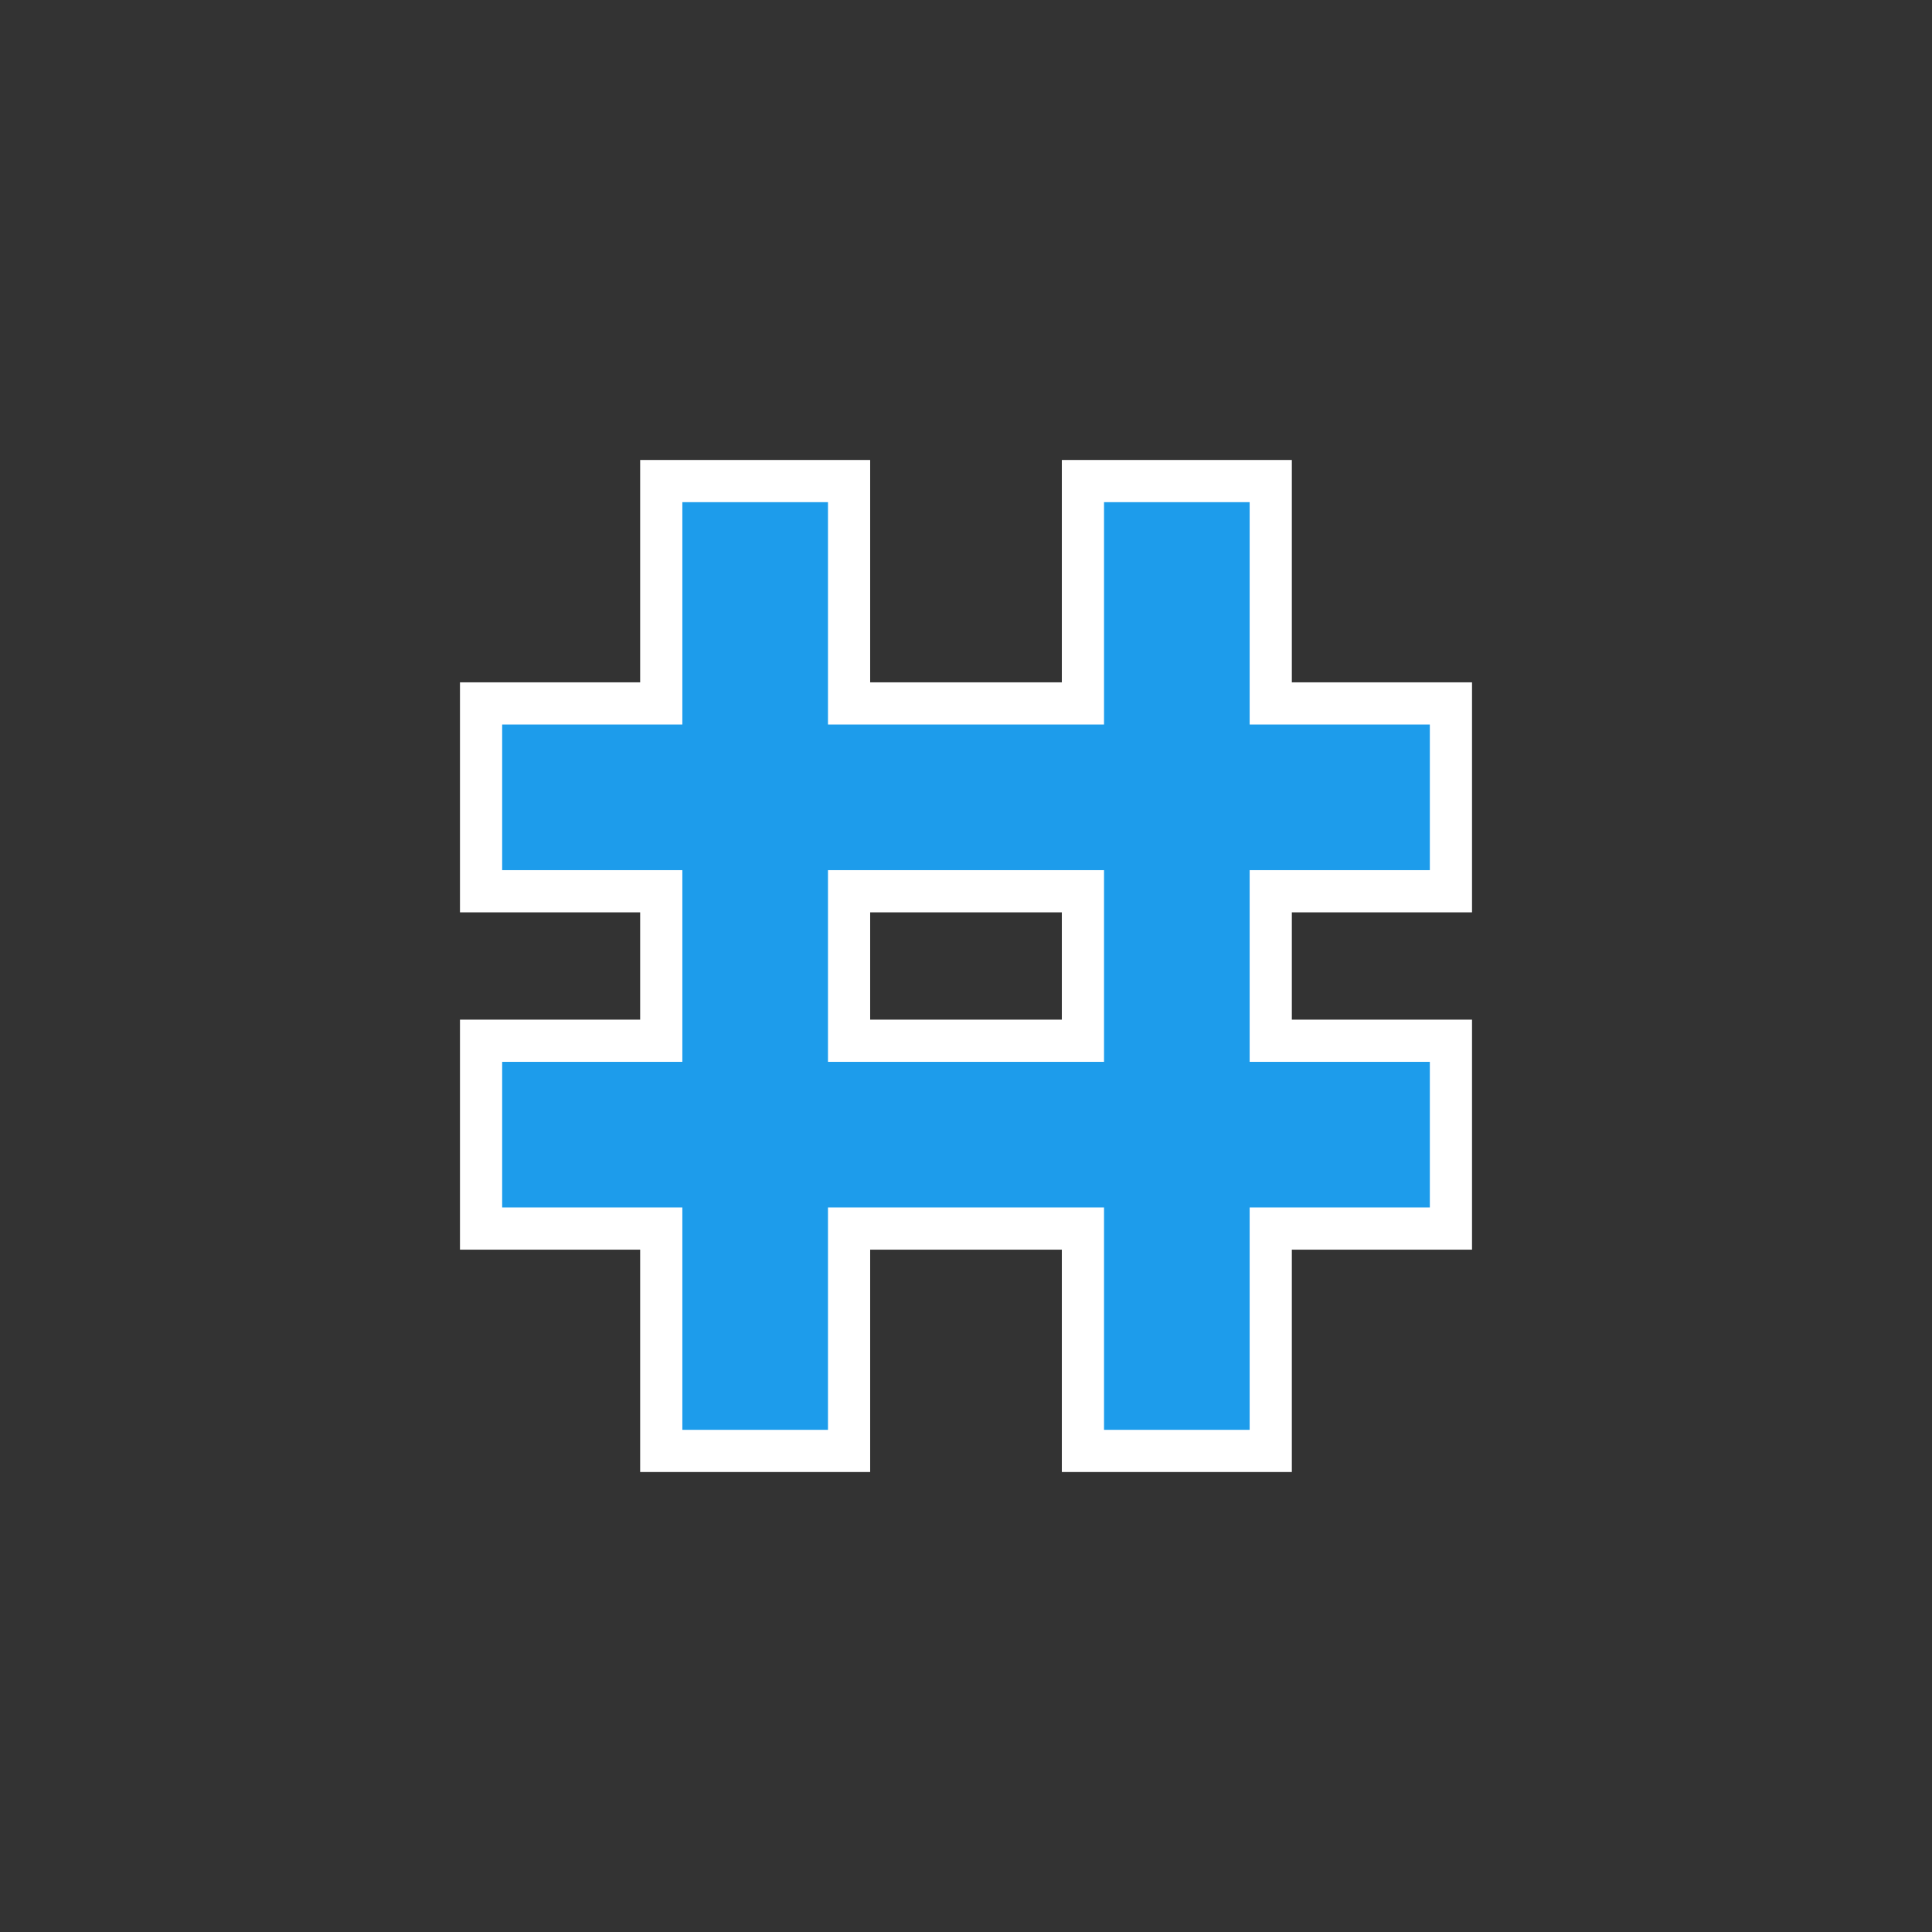 <?xml version="1.0" encoding="UTF-8"?>
<svg width="42px" height="42px" viewBox="0 0 42 42" version="1.1" xmlns="http://www.w3.org/2000/svg" xmlns:xlink="http://www.w3.org/1999/xlink">
    <rect x="0" y="0" width="42" height="42" fill="#333333" stroke="none"/>
    <!-- Generator: Sketch 54.1 (76490) - https://sketchapp.com -->
    <title>Icon_Amount</title>
    <desc>Created with Sketch.</desc>
    <g id="Page-1" stroke="none" stroke-width="1" fill="none" fill-rule="evenodd">
        <g id="Icon_Amount" fill="#1D9CEB" stroke="#FFFFFF" stroke-width="0.917">
            <path d="M10.458,22.625 L10.458,26.708 L14.375,26.708 L14.375,31.542 L18.458,31.542 L18.458,26.708 L23.542,26.708 L23.542,31.542 L27.625,31.542 L27.625,26.708 L31.542,26.708 L31.542,22.625 L27.625,22.625 L27.625,19.375 L31.542,19.375 L31.542,15.292 L27.625,15.292 L27.625,10.458 L23.542,10.458 L23.542,15.292 L18.458,15.292 L18.458,10.458 L14.375,10.458 L14.375,15.292 L10.458,15.292 L10.458,19.375 L14.375,19.375 L14.375,22.625 L10.458,22.625 Z M18.458,22.625 L18.458,19.375 L23.542,19.375 L23.542,22.625 L18.458,22.625 Z" id="Combined-Shape"></path>
        </g>
    </g>
</svg>